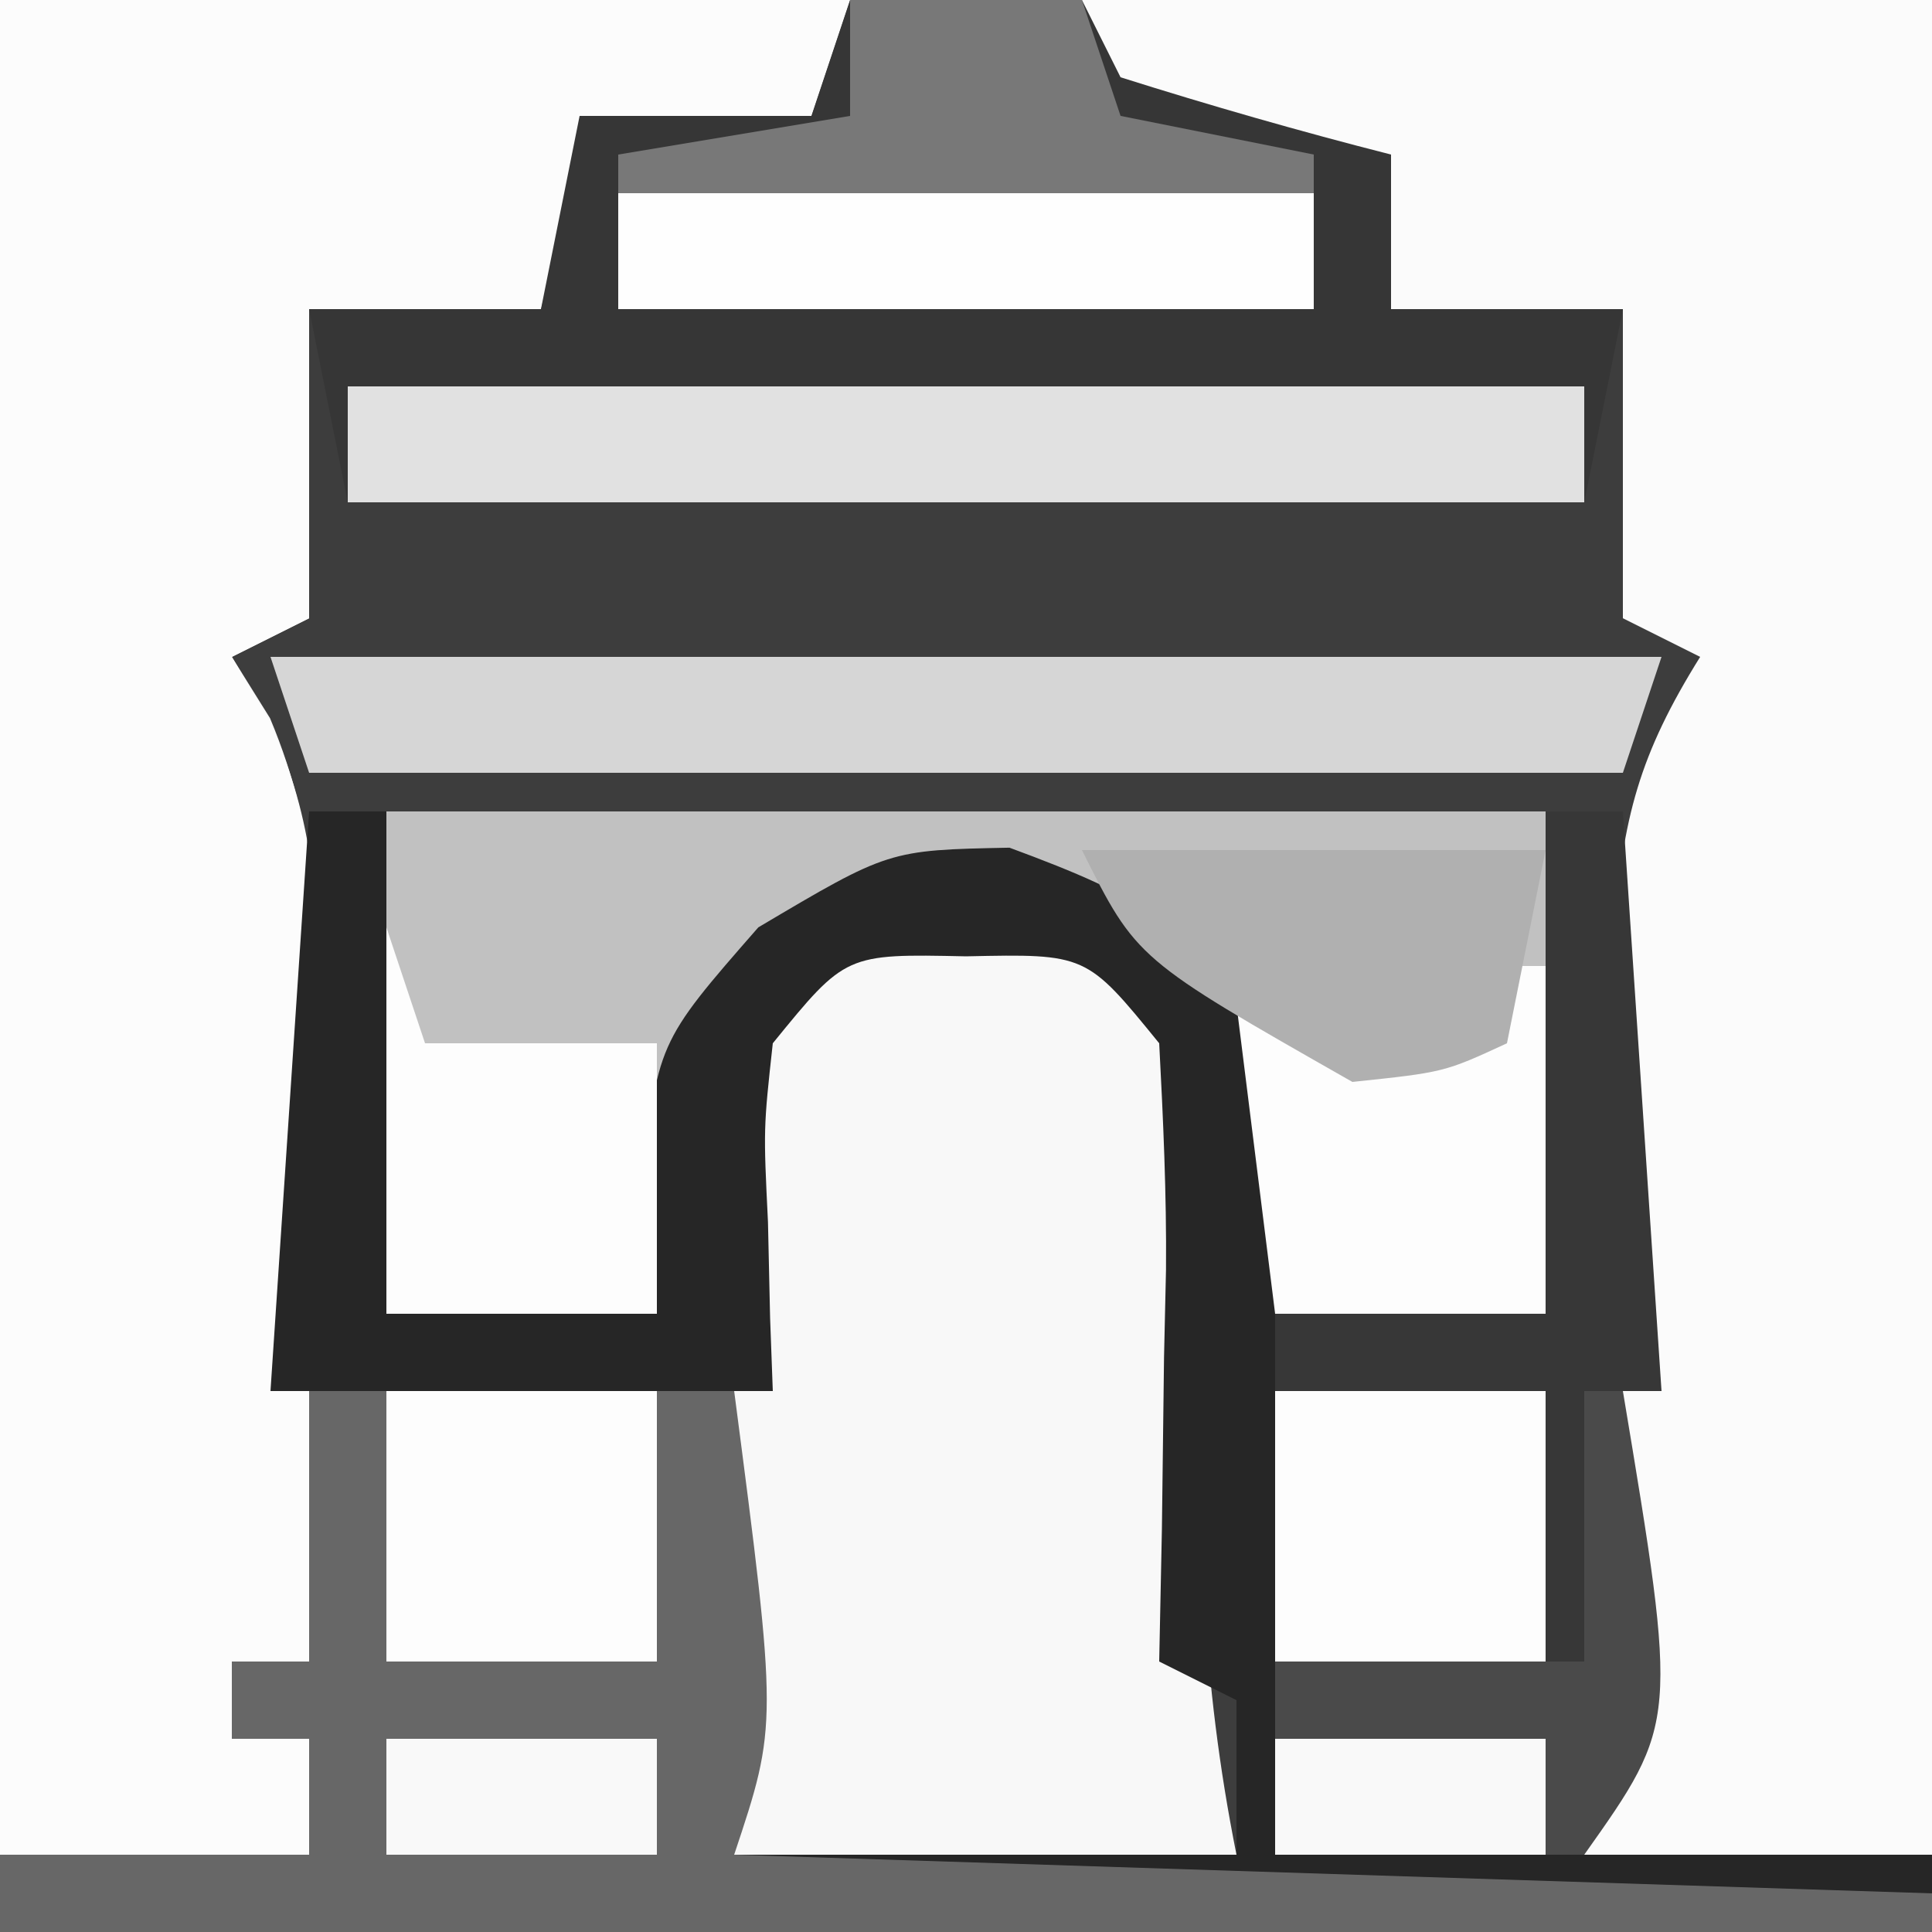 <?xml version="1.0" encoding="UTF-8"?>
<svg version="1.1" xmlns="http://www.w3.org/2000/svg" width="50" height="50">
<rect width="100%" height="100%" fill="#808080" stroke="none"/>
<path d="M0 0 C16.5 0 33 0 50 0 C50 16.5 50 33 50 50 C33.5 50 17 50 0 50 C0 33.5 0 17 0 0 Z " fill="#3D3D3D" transform="translate(0,0)"/>
<path d="M0 0 C7.26 0 14.52 0 22 0 C21.67 0.99 21.34 1.98 21 3 C19.02 3.33 17.04 3.66 15 4 C14.67 5.32 14.34 6.64 14 8 C12.02 8 10.04 8 8 8 C8 10.64 8 13.28 8 16 C7.34 16.33 6.68 16.66 6 17 C6.326 17.523 6.652 18.047 6.988 18.586 C8.298 21.712 8.229 24.245 8.188 27.625 C8.178 29.346 8.178 29.346 8.168 31.102 C8 34 8 34 7 36 C11.29 36 15.58 36 20 36 C19.67 35.34 19.34 34.68 19 34 C18.548 27.779 18.548 27.779 20.125 25.062 C22.89 23.496 24.882 23.61 28 24 C29.68 25.031 29.68 25.031 31 27 C31.193 29.705 31.237 32.183 31.125 34.875 C30.983 39.457 31.09 43.448 32 48 C37.94 48.33 43.88 48.66 50 49 C50 49.33 50 49.66 50 50 C33.5 50 17 50 0 50 C0 33.5 0 17 0 0 Z " fill="#F8F8F8" transform="translate(0,0)"/>
<path d="M0 0 C7.26 0 14.52 0 22 0 C22 15.84 22 31.68 22 48 C16.39 48 10.78 48 5 48 C5 44.04 5 40.08 5 36 C8.3 36 11.6 36 15 36 C14.67 35.34 14.34 34.68 14 34 C13.877 31.878 13.824 29.751 13.812 27.625 C13.798 26.483 13.784 25.341 13.77 24.164 C13.988 21.161 14.429 19.521 16 17 C15.34 16.67 14.68 16.34 14 16 C14 13.36 14 10.72 14 8 C12.02 8 10.04 8 8 8 C7.67 6.68 7.34 5.36 7 4 C4.69 3.34 2.38 2.68 0 2 C0 1.34 0 0.68 0 0 Z " fill="#FBFBFB" transform="translate(28,0)"/>
<path d="M0 0 C7.26 0 14.52 0 22 0 C21.67 0.99 21.34 1.98 21 3 C19.02 3.33 17.04 3.66 15 4 C14.67 5.32 14.34 6.64 14 8 C12.02 8 10.04 8 8 8 C8 10.64 8 13.28 8 16 C7.34 16.33 6.68 16.66 6 17 C6.489 17.829 6.489 17.829 6.988 18.675 C8.165 21.379 8.229 23.263 8.195 26.203 C8.186 27.673 8.186 27.673 8.176 29.172 C8.159 30.188 8.142 31.203 8.125 32.25 C8.116 33.281 8.107 34.312 8.098 35.375 C8.074 37.917 8.041 40.458 8 43 C7.34 43 6.68 43 6 43 C6 43.66 6 44.32 6 45 C6.66 45 7.32 45 8 45 C8 45.99 8 46.98 8 48 C5.36 48 2.72 48 0 48 C0 32.16 0 16.32 0 0 Z " fill="#FCFCFC" transform="translate(0,0)"/>
<path d="M0 0 C1.98 0 3.96 0 6 0 C6.33 0.66 6.66 1.32 7 2 C9.314 2.731 11.648 3.401 14 4 C14 5.32 14 6.64 14 8 C15.98 8 17.96 8 20 8 C19.67 9.65 19.34 11.3 19 13 C8.44 13 -2.12 13 -13 13 C-13.33 11.35 -13.66 9.7 -14 8 C-12.02 8 -10.04 8 -8 8 C-7.67 6.35 -7.34 4.7 -7 3 C-5.02 3 -3.04 3 -1 3 C-0.67 2.01 -0.34 1.02 0 0 Z " fill="#363636" transform="translate(22,0)"/>
<path d="M0 0 C9.9 0 19.8 0 30 0 C30 4.29 30 8.58 30 13 C27.69 13 25.38 13 23 13 C22.938 11.928 22.876 10.855 22.812 9.75 C22.304 5.94 22.304 5.94 19.812 3.5 C17.071 1.744 17.071 1.744 13.875 2.062 C10.276 3.201 10.276 3.201 8 6 C7.27 9.61 7.27 9.61 7 13 C4.69 13 2.38 13 0 13 C0 8.71 0 4.42 0 0 Z " fill="#C1C1C1" transform="translate(10,21)"/>
<path d="M0 0 C0.66 0 1.32 0 2 0 C2 4.29 2 8.58 2 13 C4.31 13 6.62 13 9 13 C8.876 11.948 8.752 10.896 8.625 9.812 C9 6 9 6 11.625 3 C15 1 15 1 18.125 0.938 C21.614 2.227 22.843 2.939 25 6 C25.499 9.594 25.375 13.131 25.25 16.75 C25.232 17.734 25.214 18.717 25.195 19.73 C25.148 22.155 25.083 24.577 25 27 C27.31 27 29.62 27 32 27 C32.33 26.34 32.66 25.68 33 25 C33 25.66 33 26.32 33 27 C35.97 27 38.94 27 42 27 C42 27.33 42 27.66 42 28 C28.47 28 14.94 28 1 28 C1 27.67 1 27.34 1 27 C8.59 27 16.18 27 24 27 C24 25.68 24 24.36 24 23 C23.34 22.67 22.68 22.34 22 22 C22.023 20.868 22.046 19.736 22.07 18.57 C22.089 17.089 22.107 15.607 22.125 14.125 C22.142 13.379 22.159 12.632 22.176 11.863 C22.193 9.908 22.103 7.953 22 6 C20.115 3.684 20.115 3.684 17 3.75 C13.885 3.684 13.885 3.684 12 6 C11.757 8.211 11.757 8.211 11.875 10.625 C11.902 11.851 11.902 11.851 11.93 13.102 C11.953 13.728 11.976 14.355 12 15 C11.34 15 10.68 15 10 15 C10 17.31 10 19.62 10 22 C9.67 22 9.34 22 9 22 C9 19.69 9 17.38 9 15 C6.69 15 4.38 15 2 15 C2 16.98 2 18.96 2 21 C1.67 21 1.34 21 1 21 C1 19.02 1 17.04 1 15 C0.34 15 -0.32 15 -1 15 C-0.67 10.05 -0.34 5.1 0 0 Z " fill="#262626" transform="translate(8,21)"/>
<path d="M0 0 C3.63 0 7.26 0 11 0 C12.125 8.625 12.125 8.625 11 12 C21.23 12.33 31.46 12.66 42 13 C42 13.33 42 13.66 42 14 C25.5 14 9 14 -8 14 C-8 13.34 -8 12.68 -8 12 C-5.36 12 -2.72 12 0 12 C0 11.01 0 10.02 0 9 C-0.66 9 -1.32 9 -2 9 C-2 8.34 -2 7.68 -2 7 C-1.34 7 -0.68 7 0 7 C0 4.69 0 2.38 0 0 Z " fill="#676767" transform="translate(8,36)"/>
<path d="M0 0 C11.88 0 23.76 0 36 0 C35.67 0.99 35.34 1.98 35 3 C23.78 3 12.56 3 1 3 C0.67 2.01 0.34 1.02 0 0 Z " fill="#D6D6D6" transform="translate(7,17)"/>
<path d="M0 0 C2.97 0 5.94 0 9 0 C10.429 8.571 10.429 8.571 8 12 C5.36 12 2.72 12 0 12 C0 8.04 0 4.08 0 0 Z " fill="#4A4A4A" transform="translate(33,36)"/>
<path d="M0 0 C10.56 0 21.12 0 32 0 C32 0.99 32 1.98 32 3 C21.44 3 10.88 3 0 3 C0 2.01 0 1.02 0 0 Z " fill="#E1E1E1" transform="translate(9,10)"/>
<path d="M0 0 C5.94 0 11.88 0 18 0 C18 0.99 18 1.98 18 3 C12.06 3 6.12 3 0 3 C0 2.01 0 1.02 0 0 Z " fill="#FEFEFE" transform="translate(16,5)"/>
<path d="M0 0 C0.66 0 1.32 0 2 0 C2.33 4.95 2.66 9.9 3 15 C2.34 15 1.68 15 1 15 C1 17.31 1 19.62 1 22 C0.67 22 0.34 22 0 22 C0 19.69 0 17.38 0 15 C-2.31 15 -4.62 15 -7 15 C-7 14.34 -7 13.68 -7 13 C-4.69 13 -2.38 13 0 13 C0 8.71 0 4.42 0 0 Z " fill="#373737" transform="translate(40,21)"/>
<path d="M0 0 C0.33 0 0.66 0 1 0 C1 2.97 1 5.94 1 9 C-1.31 9 -3.62 9 -6 9 C-6.33 6.36 -6.66 3.72 -7 1 C-4.69 1.33 -2.38 1.66 0 2 C0 1.34 0 0.68 0 0 Z " fill="#FDFDFD" transform="translate(39,25)"/>
<path d="M0 0 C0.33 0.99 0.66 1.98 1 3 C2.98 3 4.96 3 7 3 C7 5.31 7 7.62 7 10 C4.69 10 2.38 10 0 10 C0 6.7 0 3.4 0 0 Z " fill="#FDFDFD" transform="translate(10,24)"/>
<path d="M0 0 C2.31 0 4.62 0 7 0 C7 2.31 7 4.62 7 7 C4.69 7 2.38 7 0 7 C0 4.69 0 2.38 0 0 Z " fill="#FDFDFD" transform="translate(33,36)"/>
<path d="M0 0 C2.31 0 4.62 0 7 0 C7 2.31 7 4.62 7 7 C4.69 7 2.38 7 0 7 C0 4.69 0 2.38 0 0 Z " fill="#FDFDFD" transform="translate(10,36)"/>
<path d="M0 0 C3.96 0 7.92 0 12 0 C11.67 1.65 11.34 3.3 11 5 C9.375 5.75 9.375 5.75 7 6 C1.411 2.822 1.411 2.822 0 0 Z " fill="#B0B0B0" transform="translate(28,22)"/>
<path d="M0 0 C1.98 0 3.96 0 6 0 C6.33 0.99 6.66 1.98 7 3 C8.65 3.33 10.3 3.66 12 4 C12 4.33 12 4.66 12 5 C6.06 5 0.12 5 -6 5 C-6 4.67 -6 4.34 -6 4 C-4.02 3.67 -2.04 3.34 0 3 C0 2.01 0 1.02 0 0 Z " fill="#787878" transform="translate(22,0)"/>
<path d="M0 0 C2.31 0 4.62 0 7 0 C7 0.99 7 1.98 7 3 C4.69 3 2.38 3 0 3 C0 2.01 0 1.02 0 0 Z " fill="#F9F9F9" transform="translate(33,45)"/>
<path d="M0 0 C2.31 0 4.62 0 7 0 C7 0.99 7 1.98 7 3 C4.69 3 2.38 3 0 3 C0 2.01 0 1.02 0 0 Z " fill="#F9F9F9" transform="translate(10,45)"/>
</svg>
